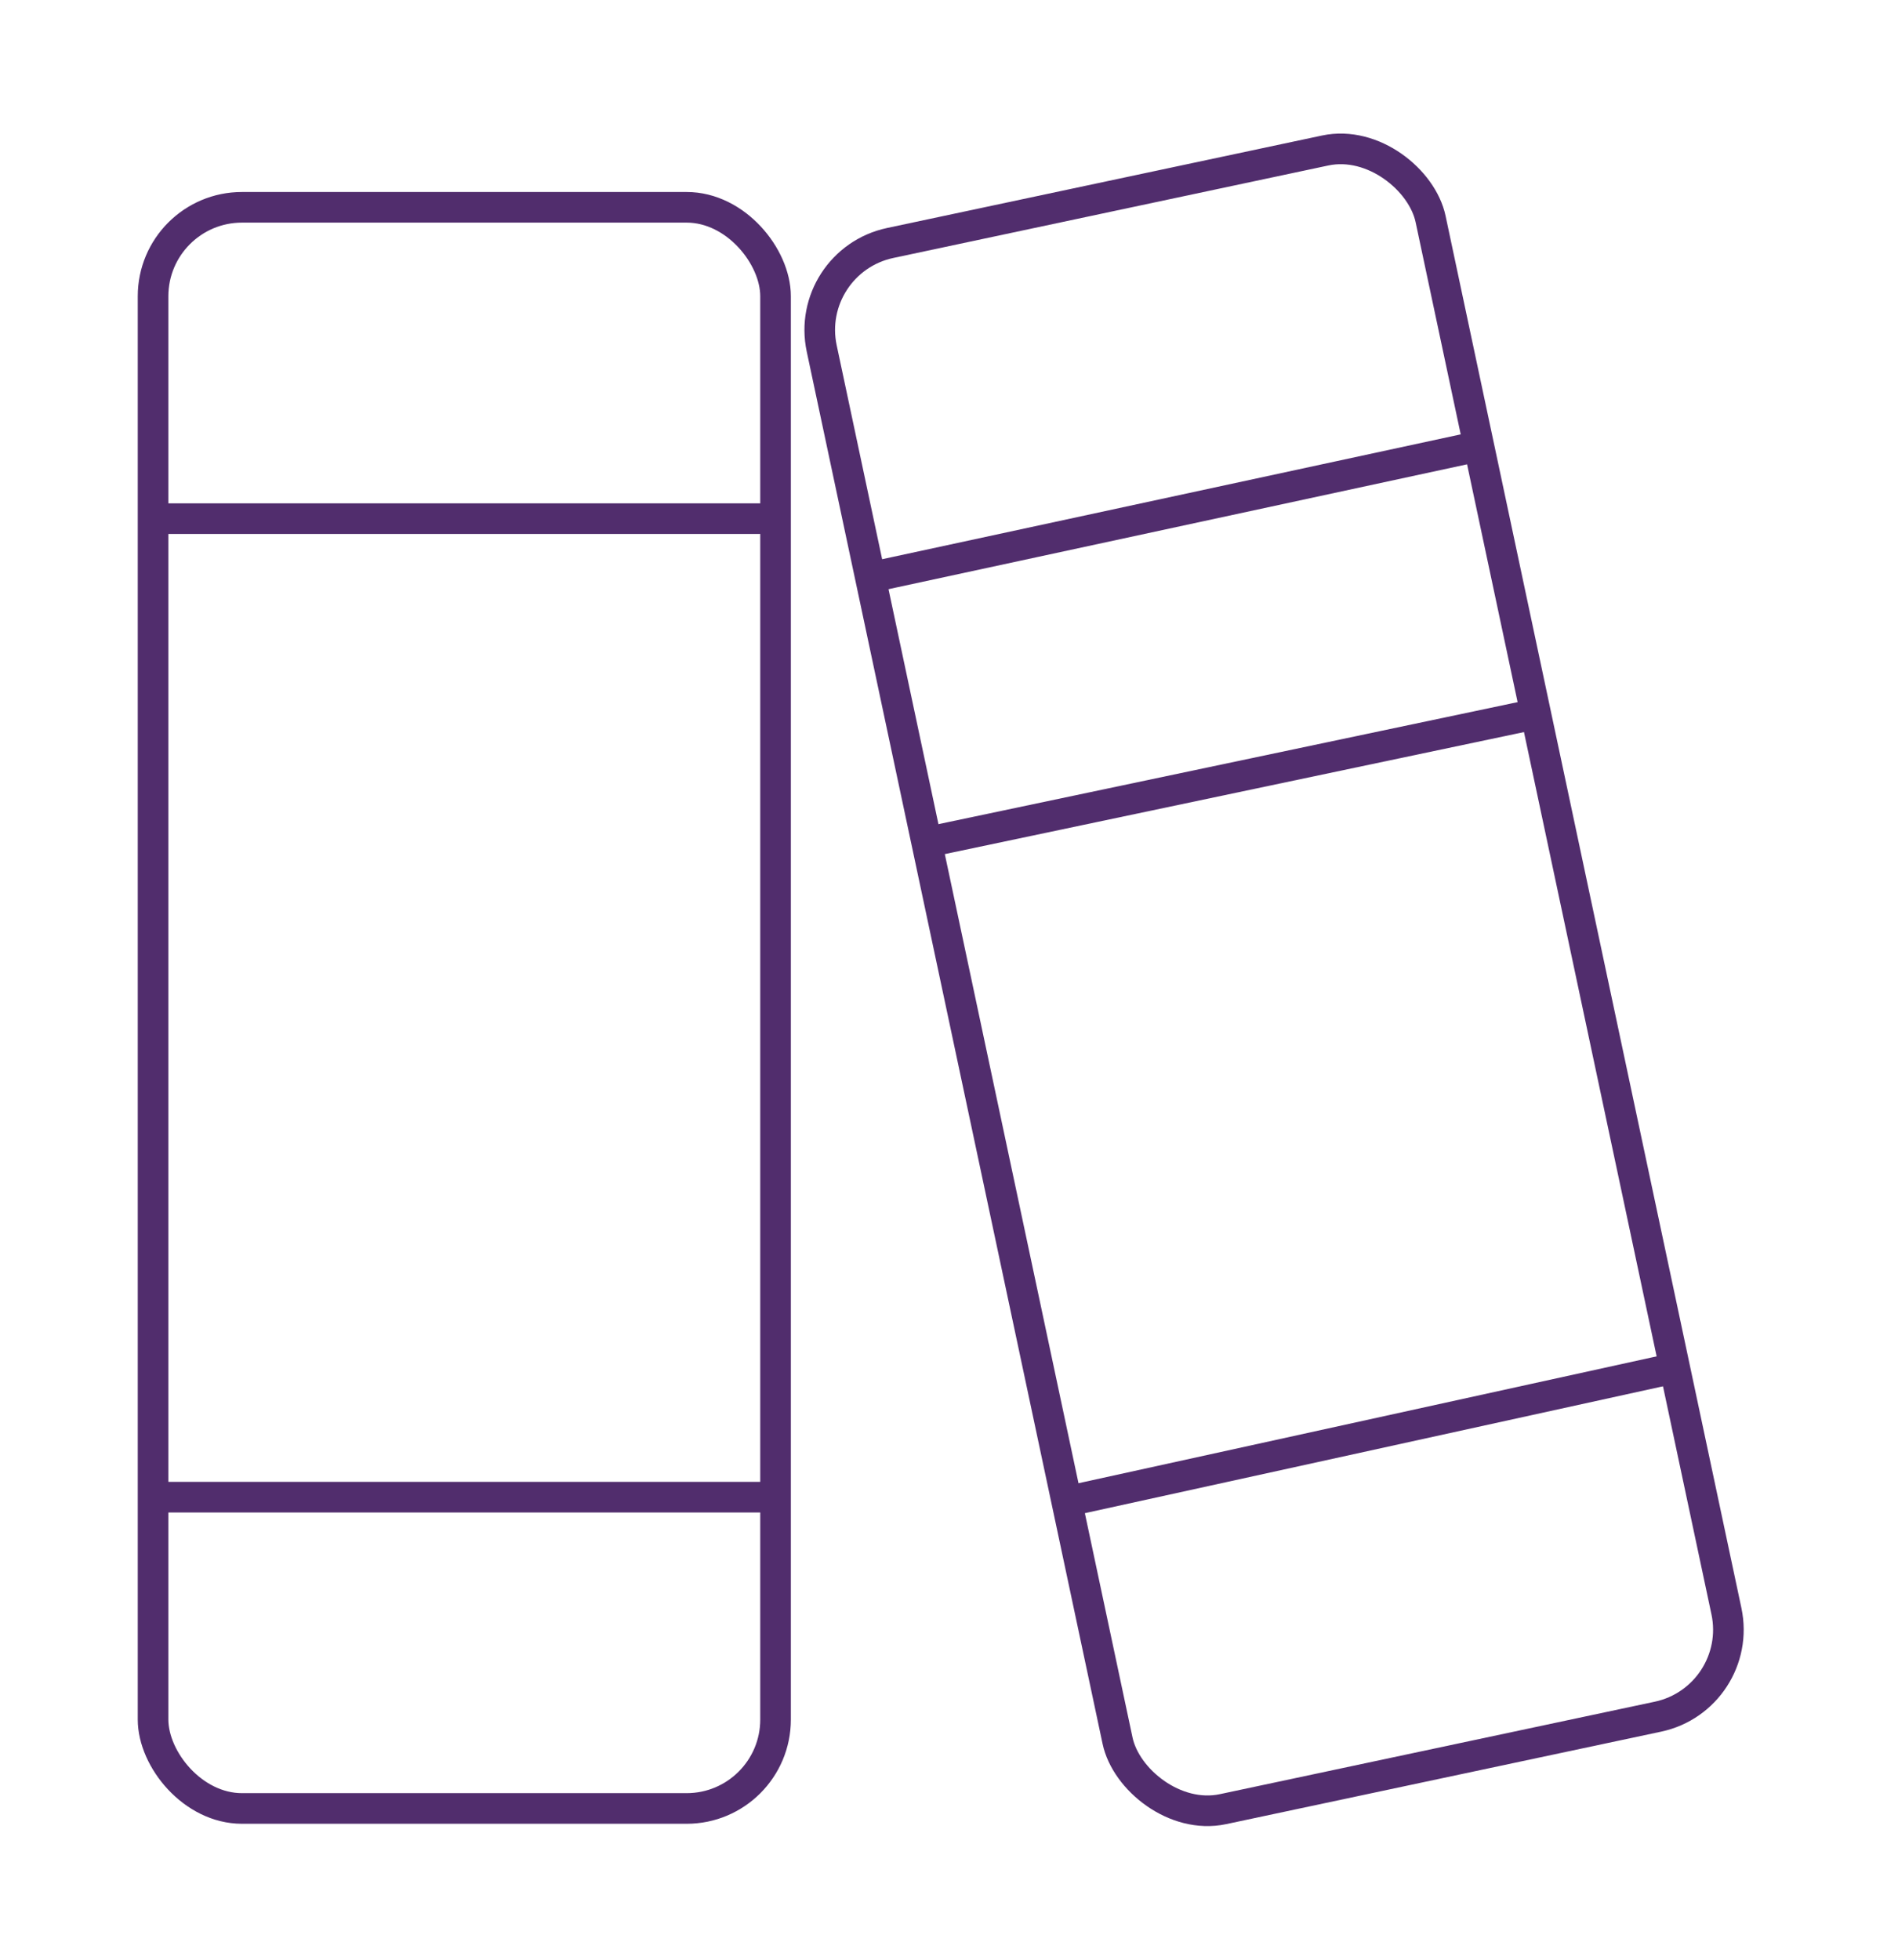 <?xml version="1.0" encoding="UTF-8"?>
<svg width="31px" height="32px" viewBox="0 0 31 32" version="1.1" xmlns="http://www.w3.org/2000/svg" xmlns:xlink="http://www.w3.org/1999/xlink">
    <title>My Topics Icon</title>
    <g id="My-Topics-Icon" stroke="none" stroke-width="1" fill="none" fill-rule="evenodd">
        <rect fill="#FFFFFF" x="0" y="0" width="31" height="32"></rect>
        <g id="Group" transform="translate(2.5, 2.156)" stroke="#512D6D" stroke-width="0.5">
            <rect id="Rectangle" x="0" y="1.229" width="10.167" height="26.145" rx="1.452"></rect>
            <line x1="0.352" y1="6.313" x2="9.91" y2="6.313" id="Line-2" stroke-linecap="square"></line>
            <line x1="0.277" y1="22.291" x2="9.873" y2="22.291" id="Line-3" stroke-linecap="square"></line>
            <line x1="12.103" y1="7.189" x2="21.402" y2="5.183" id="Line-4" stroke-linecap="square"></line>
            <line x1="13.026" y1="11.515" x2="22.204" y2="9.582" id="Line-4" stroke-linecap="square"></line>
            <line x1="15.243" y1="22.291" x2="24.529" y2="20.254" id="Line-4" stroke-linecap="square"></line>
            <rect id="Rectangle" transform="translate(18.309, 13.844) rotate(-12) translate(-18.309, -13.844) " x="13.226" y="0.771" width="10.167" height="26.145" rx="1.452"></rect>
        </g>
    </g>
</svg>